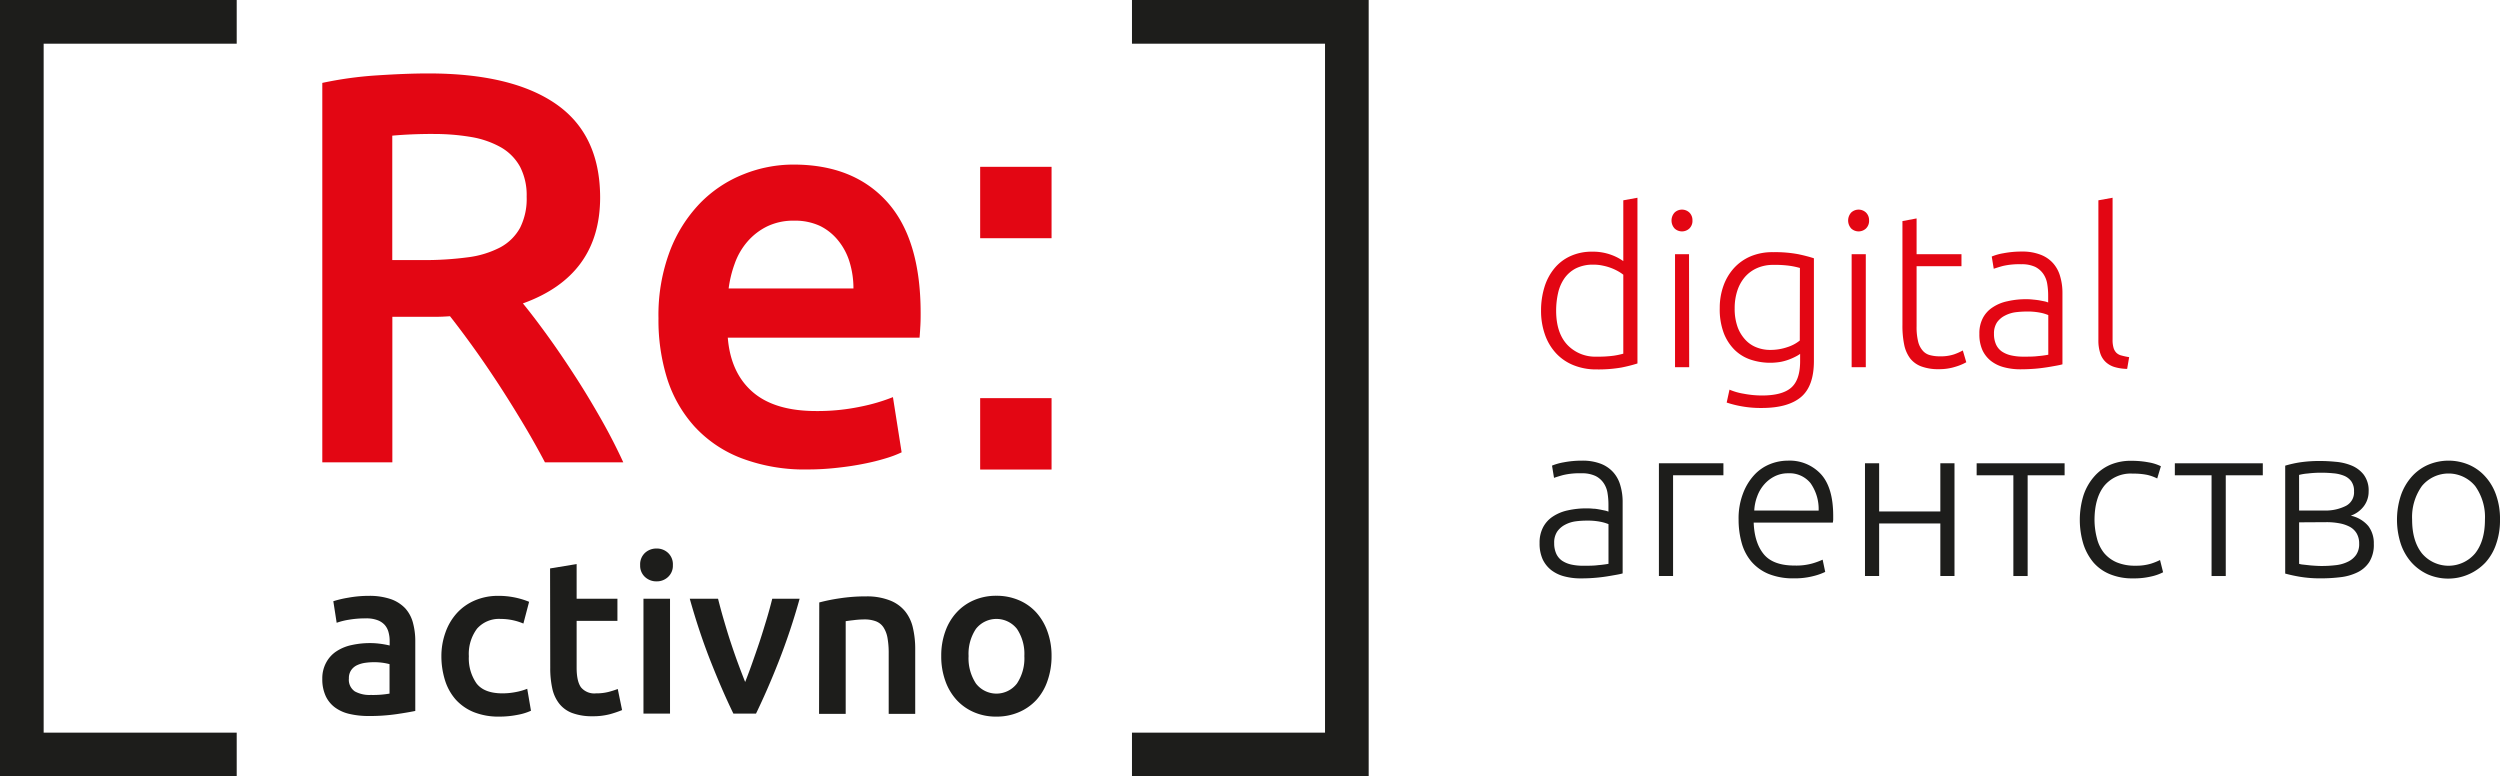 <svg id="Слой_1" data-name="Слой 1" xmlns="http://www.w3.org/2000/svg" viewBox="0 0 612.78 190.28"><defs><style>.cls-1{fill:#e30613;}.cls-2{fill:#1d1d1b;}</style></defs><path class="cls-1" d="M401.36,89.09a36.11,36.11,0,0,1-3.95,1,33.05,33.05,0,0,1-6.09.46,14.72,14.72,0,0,1-5.54-1,11.87,11.87,0,0,1-4.27-2.85,13,13,0,0,1-2.78-4.56,17.47,17.47,0,0,1-1-6,19.38,19.38,0,0,1,.84-5.79A13.26,13.26,0,0,1,381,65.78a10.89,10.89,0,0,1,3.92-3,12.48,12.48,0,0,1,5.32-1.09,13,13,0,0,1,4.73.79A12.25,12.25,0,0,1,397.89,64V49.1l3.47-.63Zm-3.47-21.76a10.35,10.35,0,0,0-1.2-.8,12.6,12.6,0,0,0-3.77-1.41,10.58,10.58,0,0,0-2.35-.25,9.33,9.33,0,0,0-4.3.91,7.82,7.82,0,0,0-2.81,2.44,10.24,10.24,0,0,0-1.55,3.57,19.79,19.79,0,0,0-.48,4.35c0,3.64.92,6.43,2.74,8.38a9.42,9.42,0,0,0,7.2,2.9,28.73,28.73,0,0,0,4.14-.23,19.81,19.81,0,0,0,2.38-.5Z"/><path class="cls-1" d="M414.84,54a2.58,2.58,0,0,1-.75,2,2.65,2.65,0,0,1-3.63,0,2.91,2.91,0,0,1,0-3.9,2.65,2.65,0,0,1,3.63,0A2.58,2.58,0,0,1,414.84,54Zm-.8,36h-3.47V62.31H414Z"/><path class="cls-1" d="M441.23,86.74a7.64,7.64,0,0,1-1,.61,14.35,14.35,0,0,1-1.58.72,13,13,0,0,1-2.14.62,15.2,15.2,0,0,1-7.35-.52,10.3,10.3,0,0,1-3.92-2.35,11.78,11.78,0,0,1-2.71-4.14,16.54,16.54,0,0,1-1-6.17,16,16,0,0,1,.91-5.46,12.94,12.94,0,0,1,2.59-4.35,11.71,11.71,0,0,1,4.12-2.89,13.65,13.65,0,0,1,5.47-1,30.69,30.69,0,0,1,6.17.5c1.56.33,2.82.67,3.82,1V88.49q0,6.2-3.2,8.86T431.78,100a26.46,26.46,0,0,1-4.84-.4,25.63,25.63,0,0,1-3.71-.93l.69-3.16a15,15,0,0,0,3.5,1,24.09,24.09,0,0,0,4.47.43c3.27,0,5.66-.63,7.13-1.9s2.21-3.43,2.21-6.49Zm-.05-21.06a19.44,19.44,0,0,0-2.35-.51,25.51,25.51,0,0,0-4.12-.24,9.6,9.6,0,0,0-4,.77,8.52,8.52,0,0,0-3,2.18,9.88,9.88,0,0,0-1.87,3.37,13.72,13.72,0,0,0-.65,4.31,13.14,13.14,0,0,0,.75,4.69,9.19,9.19,0,0,0,2,3.17,7.25,7.25,0,0,0,2.75,1.78,9,9,0,0,0,3.15.57,12.9,12.9,0,0,0,4.31-.7,9.25,9.25,0,0,0,3-1.6Z"/><path class="cls-1" d="M458.13,54a2.58,2.58,0,0,1-.75,2,2.65,2.65,0,0,1-3.63,0,2.91,2.91,0,0,1,0-3.9,2.65,2.65,0,0,1,3.63,0A2.58,2.58,0,0,1,458.13,54Zm-.8,36h-3.47V62.31h3.47Z"/><path class="cls-1" d="M469.78,62.31h11v2.94h-11V80a14.89,14.89,0,0,0,.4,3.82A5.28,5.28,0,0,0,471.33,86a3.47,3.47,0,0,0,1.82,1.07,9,9,0,0,0,2.35.27,10.31,10.31,0,0,0,3.52-.5,14,14,0,0,0,2.09-.94l.85,2.89a12.65,12.65,0,0,1-2.62,1.09,12.94,12.94,0,0,1-4.06.61,11.89,11.89,0,0,1-4.3-.66,6.22,6.22,0,0,1-2.79-2,8.41,8.41,0,0,1-1.46-3.39,23.21,23.21,0,0,1-.42-4.8V54.19l3.47-.65Z"/><path class="cls-1" d="M495.6,61.66a12.22,12.22,0,0,1,4.62.79,7.8,7.8,0,0,1,3.07,2.13,8.18,8.18,0,0,1,1.7,3.24,14.12,14.12,0,0,1,.54,4.05V89.3c-.35.1-.87.22-1.55.34s-1.46.27-2.34.4-1.88.27-3,.35-2.2.13-3.35.13a15.44,15.44,0,0,1-4-.48,8.88,8.88,0,0,1-3.22-1.52,7.32,7.32,0,0,1-2.14-2.67,9.34,9.34,0,0,1-.76-4A8.05,8.05,0,0,1,486,78a7,7,0,0,1,2.4-2.65,10.32,10.32,0,0,1,3.69-1.52,20.11,20.11,0,0,1,4.65-.49,12.3,12.3,0,0,1,1.57.09c.56.05,1.1.11,1.62.2l1.33.26a6.33,6.33,0,0,1,.77.25V72.46a17.37,17.37,0,0,0-.22-2.81,6,6,0,0,0-.93-2.45,5.3,5.3,0,0,0-2-1.77,7.66,7.66,0,0,0-3.45-.66,17.86,17.86,0,0,0-4.54.43c-1,.28-1.74.52-2.2.68l-.49-3a13,13,0,0,1,2.82-.8A23.73,23.73,0,0,1,495.6,61.66Zm.32,25.76c1.35,0,2.53,0,3.55-.13a25.5,25.5,0,0,0,2.59-.34V77.23a10,10,0,0,0-1.87-.57,16.23,16.23,0,0,0-3.52-.3,23.07,23.07,0,0,0-2.69.18,7.94,7.94,0,0,0-2.55.82A5.37,5.37,0,0,0,489.5,79a4.88,4.88,0,0,0-.75,2.83,6.15,6.15,0,0,0,.51,2.62,4.26,4.26,0,0,0,1.44,1.72,6.75,6.75,0,0,0,2.25.94A13.32,13.32,0,0,0,495.92,87.42Z"/><path class="cls-1" d="M521.39,90.42a11.43,11.43,0,0,1-3.07-.45,5.54,5.54,0,0,1-2.18-1.23,5.08,5.08,0,0,1-1.34-2.14,10,10,0,0,1-.46-3.28V49.1l3.48-.63V83.2a6.86,6.86,0,0,0,.24,2.07,2.86,2.86,0,0,0,.71,1.22,2.75,2.75,0,0,0,1.27.66,15.64,15.64,0,0,0,1.84.39Z"/><path class="cls-2" d="M387.8,112.91a12.39,12.39,0,0,1,4.62.78,7.92,7.92,0,0,1,3.07,2.14,8.11,8.11,0,0,1,1.7,3.24,14.12,14.12,0,0,1,.54,4.05v17.43c-.35.1-.87.22-1.55.34s-1.45.26-2.34.4-1.88.26-3,.35-2.2.13-3.35.13a15.44,15.44,0,0,1-4-.48,8.88,8.88,0,0,1-3.22-1.52,7.41,7.41,0,0,1-2.14-2.67,9.37,9.37,0,0,1-.76-4,8.09,8.09,0,0,1,.85-3.84,7.09,7.09,0,0,1,2.4-2.65,10.7,10.7,0,0,1,3.69-1.52,20.69,20.69,0,0,1,4.65-.48,14.36,14.36,0,0,1,1.57.08c.57,0,1.1.12,1.62.2l1.33.27a4.92,4.92,0,0,1,.77.25V123.7a17.34,17.34,0,0,0-.22-2.8,6,6,0,0,0-.93-2.45,5.22,5.22,0,0,0-2-1.77,7.65,7.65,0,0,0-3.45-.67,17.31,17.31,0,0,0-4.54.44c-1,.28-1.74.51-2.2.68l-.49-3a13.58,13.58,0,0,1,2.82-.8A23.81,23.81,0,0,1,387.8,112.91Zm.32,25.76c1.35,0,2.53,0,3.55-.14a25.8,25.8,0,0,0,2.59-.33v-9.73a11,11,0,0,0-1.87-.56,16.23,16.23,0,0,0-3.52-.3,21.07,21.07,0,0,0-2.69.18,7.7,7.7,0,0,0-2.55.82,5.37,5.37,0,0,0-1.93,1.67,4.84,4.84,0,0,0-.75,2.83,6.15,6.15,0,0,0,.51,2.62,4.26,4.26,0,0,0,1.44,1.72,6.74,6.74,0,0,0,2.25.93A13.29,13.29,0,0,0,388.12,138.67Z"/><path class="cls-2" d="M422.43,116.5H410.09v24.69h-3.47V113.56h15.81Z"/><path class="cls-2" d="M426.15,127.34a17.07,17.07,0,0,1,1.06-6.32,13.88,13.88,0,0,1,2.71-4.52,10.64,10.64,0,0,1,3.86-2.71,11.77,11.77,0,0,1,4.45-.88,10.42,10.42,0,0,1,8.11,3.32c2,2.2,3,5.6,3,10.21,0,.28,0,.57,0,.85s-.05.55-.09.8h-19.4c.12,3.39,1,6,2.52,7.81s4.05,2.72,7.47,2.72a14.55,14.55,0,0,0,4.49-.54,17.6,17.6,0,0,0,2.42-.9l.63,3a14.56,14.56,0,0,1-2.8,1,18.18,18.18,0,0,1-4.84.58,16,16,0,0,1-6.2-1.07,11.22,11.22,0,0,1-4.22-3,12,12,0,0,1-2.4-4.57A21,21,0,0,1,426.15,127.34Zm19.62-2.19a11,11,0,0,0-2-6.74,6.61,6.61,0,0,0-5.46-2.4,7.25,7.25,0,0,0-3.33.75,8.37,8.37,0,0,0-2.57,2,9.14,9.14,0,0,0-1.7,2.91,11.3,11.3,0,0,0-.72,3.47Z"/><path class="cls-2" d="M479.07,141.19H475.6V128.31h-15v12.88h-3.47V113.56h3.47v11.81h15V113.56h3.47Z"/><path class="cls-2" d="M506.06,113.56v2.94H497v24.69H493.5V116.5h-9v-2.94Z"/><path class="cls-2" d="M522.89,141.77a14.42,14.42,0,0,1-5.65-1,10.67,10.67,0,0,1-4.11-2.9,13.41,13.41,0,0,1-2.48-4.55,20.49,20.49,0,0,1,0-11.78,13.26,13.26,0,0,1,2.54-4.59,11.07,11.07,0,0,1,4-3,12.74,12.74,0,0,1,5.29-1,22.17,22.17,0,0,1,4.18.38,10.87,10.87,0,0,1,3,.95l-.9,3a10.94,10.94,0,0,0-2.4-.87,16.88,16.88,0,0,0-3.59-.32,8.42,8.42,0,0,0-7,3c-1.58,2-2.38,4.79-2.38,8.43A18.15,18.15,0,0,0,514,132a9.3,9.3,0,0,0,1.73,3.54,8.3,8.3,0,0,0,3.11,2.3,11.54,11.54,0,0,0,4.62.82,12.34,12.34,0,0,0,3.77-.5,15.31,15.31,0,0,0,2.22-.89l.75,3a12,12,0,0,1-3,1.05A18.3,18.3,0,0,1,522.89,141.77Z"/><path class="cls-2" d="M554.64,113.56v2.94h-9.08v24.69h-3.48V116.5h-9v-2.94Z"/><path class="cls-2" d="M569,113c1.07,0,2.27.07,3.6.2a13,13,0,0,1,3.77.9,7.32,7.32,0,0,1,3,2.24,6.45,6.45,0,0,1,1.21,4.13,5.92,5.92,0,0,1-1.18,3.61,6.82,6.82,0,0,1-3.2,2.32,7.69,7.69,0,0,1,4.32,2.56,6.94,6.94,0,0,1,1.33,4.34,7.94,7.94,0,0,1-1.12,4.47,7.19,7.19,0,0,1-3,2.57,12.85,12.85,0,0,1-4.17,1.15,38.5,38.5,0,0,1-4.72.27,30,30,0,0,1-5-.37,37.41,37.41,0,0,1-3.71-.8V114.14a27.58,27.58,0,0,1,3.52-.8A32.79,32.79,0,0,1,569,113Zm-5.46,12.14h6.31A11.07,11.07,0,0,0,575,124a3.72,3.72,0,0,0,2-3.56,4,4,0,0,0-.7-2.5,4.18,4.18,0,0,0-1.81-1.35,8.91,8.91,0,0,0-2.56-.58,28.23,28.23,0,0,0-2.89-.14,26,26,0,0,0-3.37.19,11.88,11.88,0,0,0-2.14.35Zm0,2.89V138.2a3.83,3.83,0,0,0,.89.18l1.38.15c.52.07,1.07.1,1.65.14s1.16.06,1.69.06a29.41,29.41,0,0,0,3.47-.21,8.84,8.84,0,0,0,2.89-.84,5.14,5.14,0,0,0,2-1.67,4.63,4.63,0,0,0,.75-2.76,4.87,4.87,0,0,0-.62-2.52,4.38,4.38,0,0,0-1.71-1.62,8.75,8.75,0,0,0-2.56-.85,16.83,16.83,0,0,0-3.18-.27Z"/><path class="cls-2" d="M612.78,127.39a17.46,17.46,0,0,1-.94,5.94,12.69,12.69,0,0,1-2.62,4.54,12.56,12.56,0,0,1-14.13,2.92,12.21,12.21,0,0,1-4-2.92,13.31,13.31,0,0,1-2.62-4.54,19.17,19.17,0,0,1,0-11.86,13.55,13.55,0,0,1,2.62-4.57,11.59,11.59,0,0,1,4-2.94,12.81,12.81,0,0,1,10.16,0,11.46,11.46,0,0,1,4,2.94,12.91,12.91,0,0,1,2.62,4.57A17.38,17.38,0,0,1,612.78,127.39Zm-3.69,0a13.09,13.09,0,0,0-2.4-8.26,8.47,8.47,0,0,0-13.05,0,13.09,13.09,0,0,0-2.4,8.26c0,3.47.8,6.21,2.4,8.24a8.52,8.52,0,0,0,13.05,0C608.29,133.6,609.09,130.86,609.09,127.39Z"/><polygon class="cls-2" points="10.7 10.71 10.7 179.58 58.02 179.58 58.02 190.28 0 190.28 0 0 58.02 0 58.02 10.71 10.7 10.71"/><polygon class="cls-2" points="335.48 0 335.48 190.28 277.46 190.28 277.46 179.58 324.78 179.58 324.78 10.71 277.46 10.71 277.46 0 335.48 0"/><path class="cls-2" d="M90.38,146.05a16.24,16.24,0,0,1,5.44.81,9,9,0,0,1,3.52,2.26,8.52,8.52,0,0,1,1.88,3.53,17.12,17.12,0,0,1,.57,4.55v17.06c-1,.21-2.52.48-4.56.78a45.49,45.49,0,0,1-6.85.46,20.27,20.27,0,0,1-4.64-.49,9.55,9.55,0,0,1-3.57-1.56,7.32,7.32,0,0,1-2.32-2.8A9.75,9.75,0,0,1,79,166.4a8.09,8.09,0,0,1,1-4.09,7.55,7.55,0,0,1,2.55-2.72,10.87,10.87,0,0,1,3.74-1.5,20.67,20.67,0,0,1,4.43-.46,18.17,18.17,0,0,1,2.27.14,21.35,21.35,0,0,1,2.52.45v-1.07a7.87,7.87,0,0,0-.27-2.15,4.4,4.4,0,0,0-.93-1.81A4.5,4.5,0,0,0,92.5,152a7.64,7.64,0,0,0-2.77-.43,24.09,24.09,0,0,0-4.14.32,16.9,16.9,0,0,0-3.07.76l-.82-5.28a25,25,0,0,1,3.62-.86A27.88,27.88,0,0,1,90.38,146.05Zm.53,24.29a23.52,23.52,0,0,0,4.57-.33v-7.22a14.33,14.33,0,0,0-1.55-.32,15.53,15.53,0,0,0-2.27-.16,16.08,16.08,0,0,0-2.17.16,7.08,7.08,0,0,0-2,.59,3.58,3.58,0,0,0-1.42,1.22,3.38,3.38,0,0,0-.55,2,3.43,3.43,0,0,0,1.47,3.2A7.48,7.48,0,0,0,90.91,170.34Z"/><path class="cls-2" d="M108.19,160.86a17.12,17.12,0,0,1,1-5.84,13.91,13.91,0,0,1,2.77-4.71,12.64,12.64,0,0,1,4.39-3.12,14.36,14.36,0,0,1,5.8-1.14,19.67,19.67,0,0,1,7.54,1.46l-1.4,5.33a14.43,14.43,0,0,0-2.55-.81,14.1,14.1,0,0,0-3-.32,7.17,7.17,0,0,0-5.82,2.39,10.34,10.34,0,0,0-2,6.76,10.72,10.72,0,0,0,1.88,6.65q1.88,2.44,6.36,2.44a17,17,0,0,0,3.27-.32,15,15,0,0,0,2.8-.8l.92,5.38a13.67,13.67,0,0,1-3.26,1,22.89,22.89,0,0,1-4.5.44,16.36,16.36,0,0,1-6.26-1.1,12.09,12.09,0,0,1-4.42-3.07,13,13,0,0,1-2.62-4.69A19.82,19.82,0,0,1,108.19,160.86Z"/><path class="cls-2" d="M134.83,139.33l6.51-1.07v8.49h10v5.44h-10v11.46c0,2.26.37,3.88,1.09,4.85a4.23,4.23,0,0,0,3.65,1.45,12.05,12.05,0,0,0,3.15-.37,22.39,22.39,0,0,0,2.19-.7l1.06,5.17a26.36,26.36,0,0,1-2.95,1,16.1,16.1,0,0,1-4.3.51,13.83,13.83,0,0,1-5-.8,7.3,7.3,0,0,1-3.2-2.35,9.22,9.22,0,0,1-1.67-3.71,23.27,23.27,0,0,1-.49-5Z"/><path class="cls-2" d="M164.93,138.52a3.74,3.74,0,0,1-1.18,2.9,4,4,0,0,1-2.81,1.08,4.07,4.07,0,0,1-2.85-1.08,3.74,3.74,0,0,1-1.18-2.9,3.83,3.83,0,0,1,1.18-3,4.11,4.11,0,0,1,2.85-1.07,4,4,0,0,1,2.81,1.07A3.83,3.83,0,0,1,164.93,138.52Zm-.7,36.39h-6.51V146.75h6.51Z"/><path class="cls-2" d="M179.76,174.91q-2.7-5.55-5.54-12.73t-5.15-15.43H176c.4,1.59.85,3.28,1.38,5.09s1.07,3.63,1.67,5.44,1.2,3.57,1.83,5.27,1.22,3.24,1.77,4.61c.54-1.37,1.12-2.91,1.72-4.61s1.22-3.46,1.82-5.27,1.15-3.63,1.7-5.44,1-3.5,1.4-5.09H196a156.64,156.64,0,0,1-5.15,15.43c-1.88,4.79-3.74,9-5.54,12.73Z"/><path class="cls-2" d="M200.81,147.67a44.21,44.21,0,0,1,4.91-1,42.41,42.41,0,0,1,6.67-.49,15.28,15.28,0,0,1,5.76,1,9,9,0,0,1,3.68,2.63,9.94,9.94,0,0,1,1.94,4.1,22.58,22.58,0,0,1,.56,5.24v15.83h-6.5v-14.8a21,21,0,0,0-.3-3.85,6.91,6.91,0,0,0-1-2.59,3.88,3.88,0,0,0-1.83-1.45,7.78,7.78,0,0,0-2.82-.46,21.49,21.49,0,0,0-2.59.17c-.9.1-1.55.19-2,.26v22.72h-6.53Z"/><path class="cls-2" d="M257.75,160.8a18.09,18.09,0,0,1-1,6.09,13.23,13.23,0,0,1-2.73,4.68,12.47,12.47,0,0,1-4.29,3,13.78,13.78,0,0,1-5.51,1.08,13.52,13.52,0,0,1-5.49-1.08,12.41,12.41,0,0,1-4.25-3,13.61,13.61,0,0,1-2.77-4.68,17.6,17.6,0,0,1-1-6.09,17.33,17.33,0,0,1,1-6.05,13.44,13.44,0,0,1,2.79-4.66,12.37,12.37,0,0,1,4.28-3,13.64,13.64,0,0,1,5.44-1.06,13.81,13.81,0,0,1,5.46,1.06,12.13,12.13,0,0,1,4.29,3,13.85,13.85,0,0,1,2.76,4.66A17.34,17.34,0,0,1,257.75,160.8Zm-6.67,0a11,11,0,0,0-1.81-6.65,6.4,6.4,0,0,0-10.06,0,11,11,0,0,0-1.8,6.65,11.22,11.22,0,0,0,1.8,6.73,6.34,6.34,0,0,0,10.06,0A11.15,11.15,0,0,0,251.08,160.8Z"/><path class="cls-1" d="M105,18q20.45,0,31.26,7.48T147.1,48.37q0,19.18-18.93,26Q130.75,77.52,134,82t6.66,9.74c2.28,3.49,4.44,7.08,6.54,10.76s3.95,7.28,5.57,10.82h-19.2q-2.58-4.91-5.57-9.87c-2-3.32-4-6.53-6.06-9.67s-4.07-6.08-6.07-8.85-3.86-5.25-5.57-7.42c-1.28.09-2.36.14-3.28.14H96.17v35.67H79v-93a91.7,91.7,0,0,1,13.34-1.84C97.09,18.17,101.3,18,105,18Zm1.23,14.83c-3.63,0-7,.14-10.08.42v30.5h7.49a79.72,79.72,0,0,0,11-.68,23.46,23.46,0,0,0,8-2.45,12,12,0,0,0,4.83-4.77,15.81,15.81,0,0,0,1.62-7.63,15.16,15.16,0,0,0-1.62-7.35,12.33,12.33,0,0,0-4.71-4.77,22.47,22.47,0,0,0-7.28-2.52A54.18,54.18,0,0,0,106.25,32.84Z"/><path class="cls-1" d="M161.4,78.05a44.51,44.51,0,0,1,2.78-16.47A34.73,34.73,0,0,1,171.6,49.8a30.58,30.58,0,0,1,10.64-7.08,32.76,32.76,0,0,1,12.25-2.38q14.7,0,22.93,9.12t8.24,27.24c0,.9,0,1.92-.06,3s-.12,2.16-.21,3.07h-47c.46,5.71,2.47,10.15,6.06,13.28s8.78,4.7,15.59,4.7a50.92,50.92,0,0,0,11-1.1,44.92,44.92,0,0,0,7.83-2.31L221,110.87a26.52,26.52,0,0,1-3.76,1.43,52.16,52.16,0,0,1-5.45,1.36c-2,.41-4.23.75-6.59,1a63.43,63.43,0,0,1-7.23.41,43.56,43.56,0,0,1-16.32-2.79,30.22,30.22,0,0,1-11.44-7.76,31.87,31.87,0,0,1-6.68-11.71A47.94,47.94,0,0,1,161.4,78.05Zm47.79-7.35a21.92,21.92,0,0,0-.95-6.47,15.37,15.37,0,0,0-2.81-5.3A13.16,13.16,0,0,0,201,55.38a14.48,14.48,0,0,0-6.35-1.29A14.71,14.71,0,0,0,188,55.51a15.27,15.27,0,0,0-4.83,3.75,16.73,16.73,0,0,0-3.07,5.32,28.21,28.21,0,0,0-1.5,6.12Z"/><rect class="cls-1" x="240.25" y="97.59" width="17.5" height="17.5"/><rect class="cls-1" x="240.25" y="40.89" width="17.5" height="17.5"/></svg>